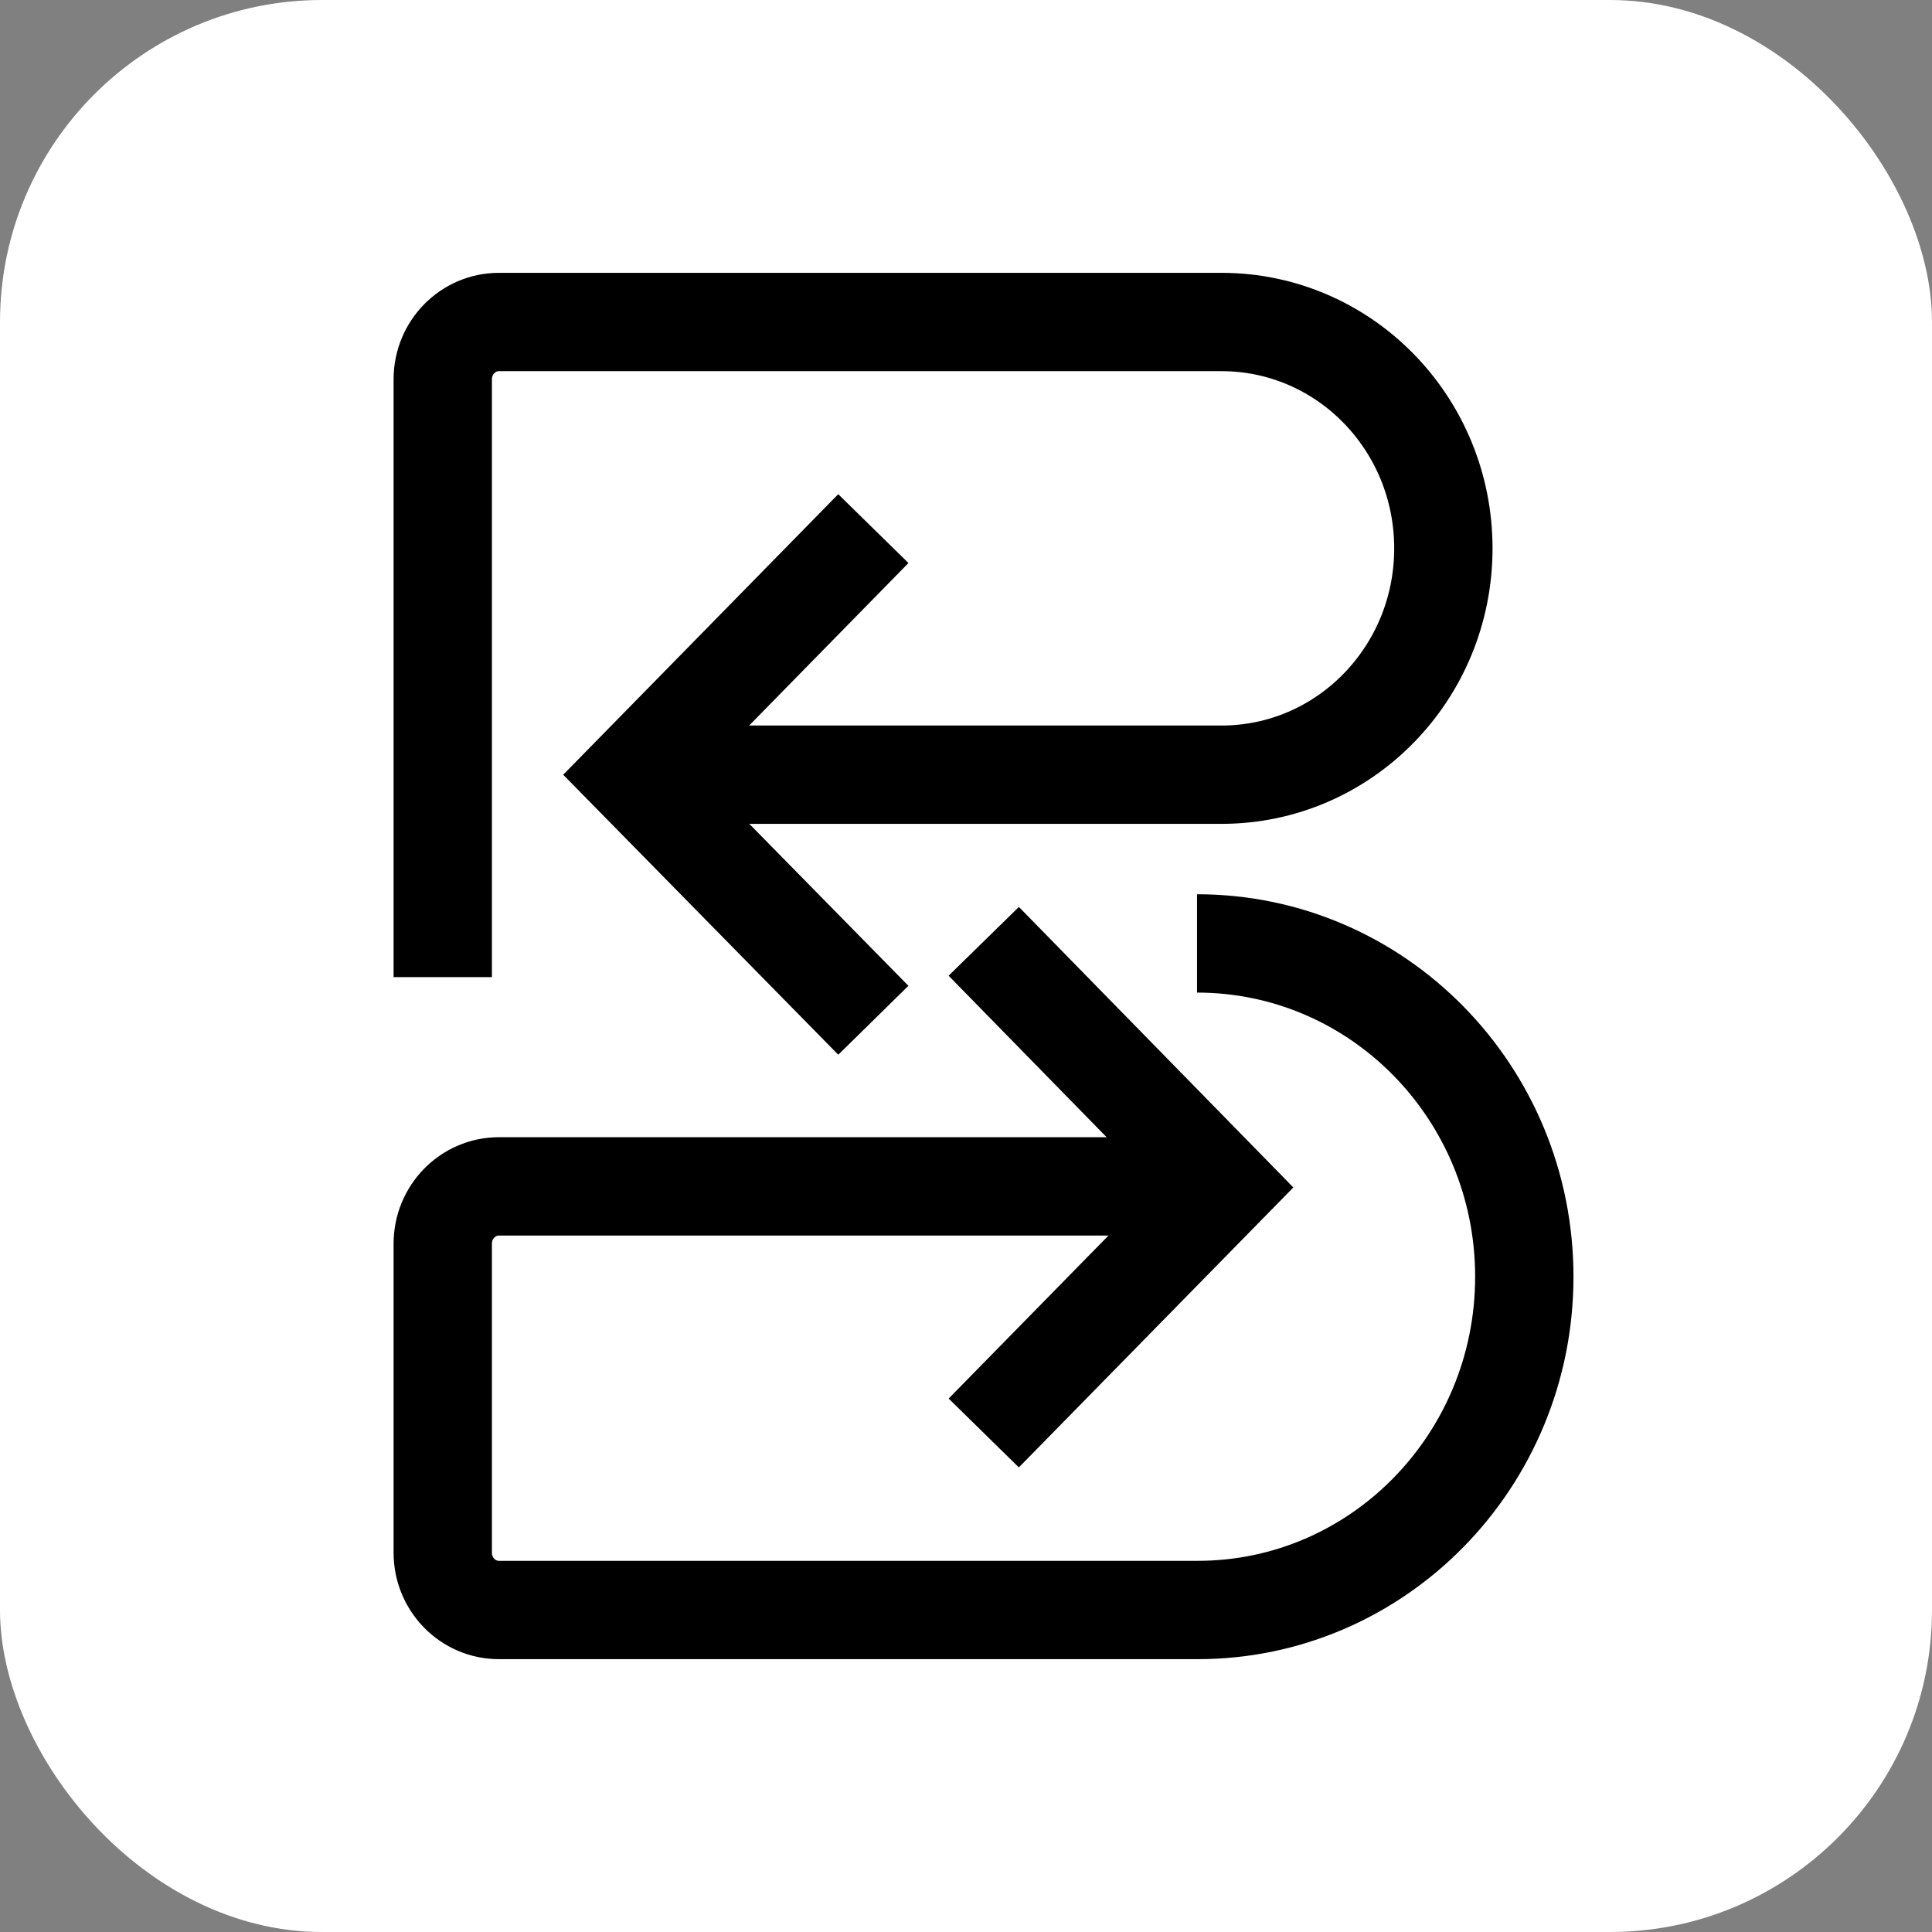 <svg width="48" height="48" viewBox="0 0 48 48" fill="none" xmlns="http://www.w3.org/2000/svg">
<rect x="0" y="0" width="48" height="48" fill="#808080" stroke="none"/>
<rect width="48" height="48" rx="8" fill="white"/>
<path d="M15.742 19.247H30.347C33.395 19.247 35.86 16.732 35.86 13.624C35.86 10.515 33.395 8 30.347 8H12.396C11.625 8 11 8.637 11 9.423V24.277" stroke="black" stroke-width="2.443" stroke-miterlimit="10"/>
<path d="M21.698 13.133L15.704 19.247L21.698 25.348" stroke="black" stroke-width="2.443" stroke-miterlimit="10"/>
<path d="M24.441 35.602L30.423 29.501L24.441 23.387" stroke="black" stroke-width="2.443" stroke-miterlimit="10"/>
<path d="M29.74 23.439C34.229 23.439 37.871 27.141 37.871 31.72C37.871 36.285 34.242 40 29.753 40H12.396C11.625 40 11 39.363 11 38.577V30.899C11 30.113 11.625 29.475 12.396 29.475H30.423" stroke="black" stroke-width="2.443" stroke-miterlimit="10"/>
</svg>
